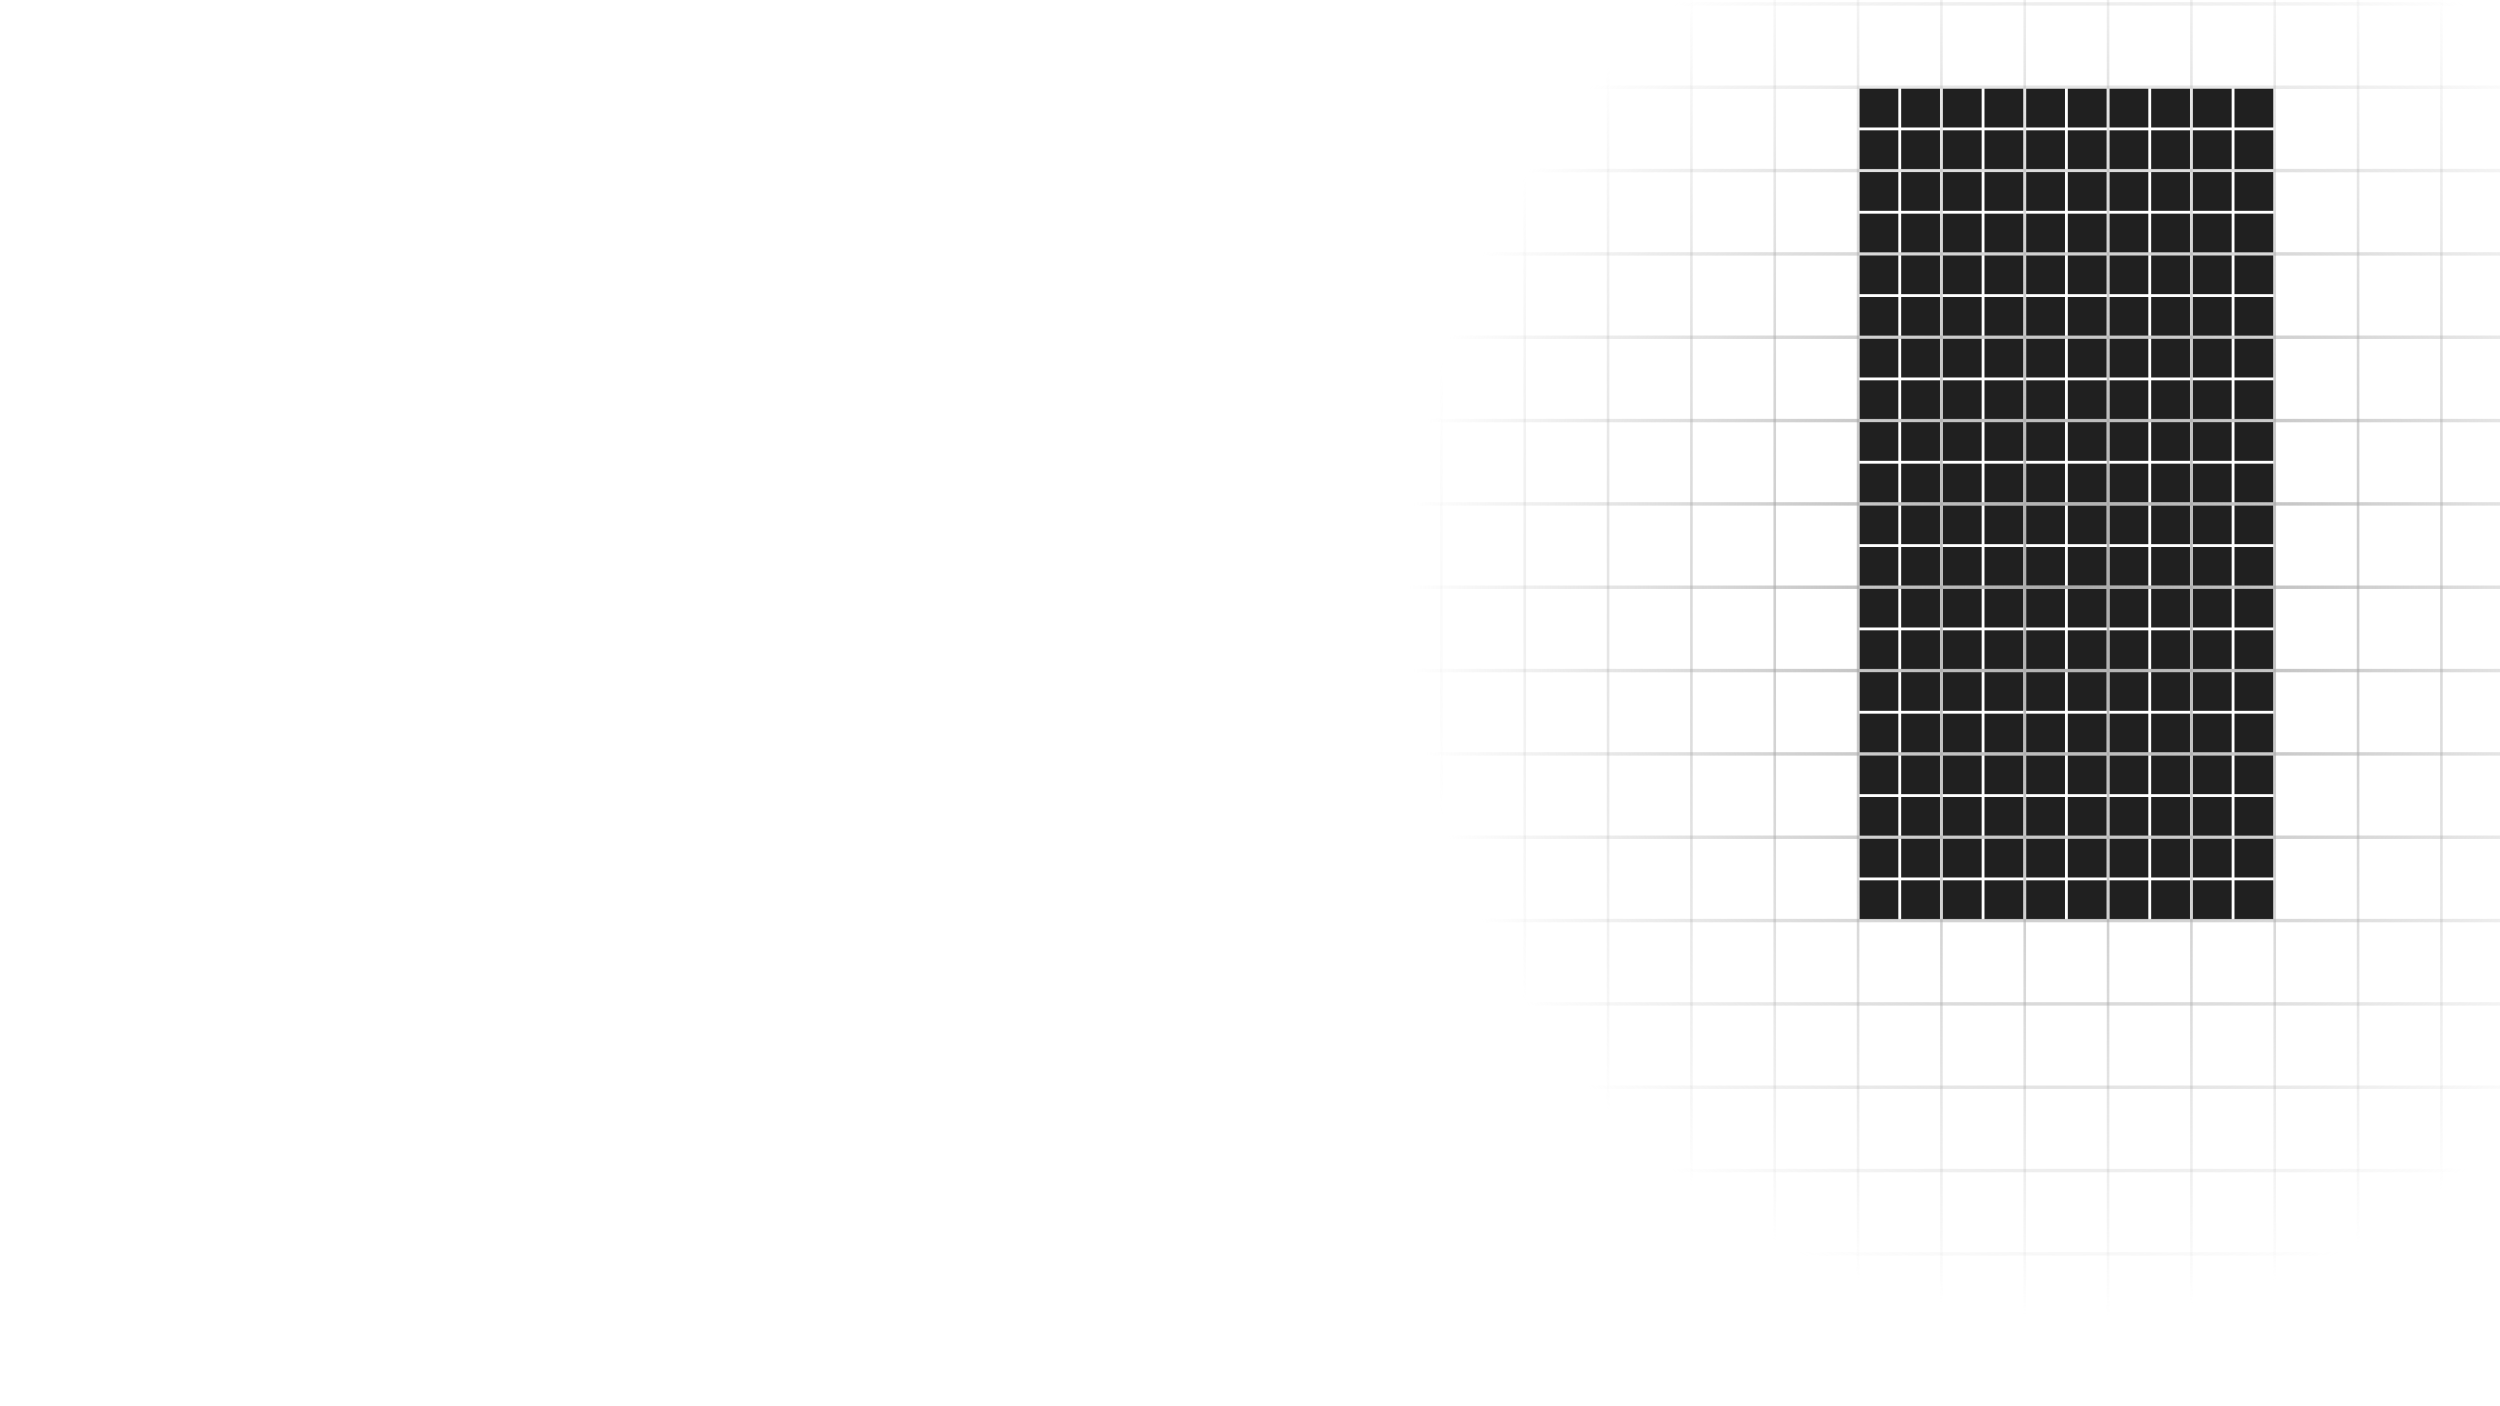 <?xml version="1.0" encoding="UTF-8" standalone="no"?>
<!-- Created with Inkscape (http://www.inkscape.org/) -->

<svg
   width="1920"
   height="1080"
   viewBox="0 0 1920 1080"
   version="1.1"
   id="svg1"
   inkscape:version="1.3.2 (091e20e, 2023-11-25, custom)"
   sodipodi:docname="background-2.svg"
   xmlns:inkscape="http://www.inkscape.org/namespaces/inkscape"
   xmlns:sodipodi="http://sodipodi.sourceforge.net/DTD/sodipodi-0.dtd"
   xmlns:xlink="http://www.w3.org/1999/xlink"
   xmlns="http://www.w3.org/2000/svg"
   xmlns:svg="http://www.w3.org/2000/svg"
   xmlns:rdf="http://www.w3.org/1999/02/22-rdf-syntax-ns#"
   xmlns:cc="http://creativecommons.org/ns#"
   xmlns:dc="http://purl.org/dc/elements/1.1/">
  <sodipodi:namedview
     id="namedview1"
     pagecolor="#000000"
     bordercolor="#eeeeee"
     borderopacity="1"
     inkscape:showpageshadow="false"
     inkscape:pageopacity="0"
     inkscape:pagecheckerboard="false"
     inkscape:deskcolor="#121212"
     inkscape:document-units="px"
     showgrid="false"
     inkscape:zoom="0.22627417"
     inkscape:cx="1456.198"
     inkscape:cy="483.9262"
     inkscape:window-width="1360"
     inkscape:window-height="697"
     inkscape:window-x="-8"
     inkscape:window-y="-8"
     inkscape:window-maximized="1"
     inkscape:current-layer="layer1">
    <inkscape:grid
       id="grid1"
       units="px"
       originx="480"
       originy="270"
       spacingx="1"
       spacingy="1"
       empcolor="#0099e5"
       empopacity="0.698"
       color="#4d4d4d"
       opacity="0.698"
       empspacing="5"
       dotted="false"
       gridanglex="30"
       gridanglez="30"
       visible="false" />
  </sodipodi:namedview>
  <defs
     id="defs1">
    <linearGradient
       id="linearGradient2"
       inkscape:collect="always">
      <stop
         style="stop-color:#a9a9a9;stop-opacity:1;"
         offset="0"
         id="stop2" />
      <stop
         style="stop-color:#a9a9a9;stop-opacity:0;"
         offset="1"
         id="stop3" />
    </linearGradient>
    <radialGradient
       inkscape:collect="always"
       xlink:href="#linearGradient2"
       id="radialGradient3"
       cx="1593.093"
       cy="396.948"
       fx="1593.093"
       fy="396.948"
       r="975"
       gradientTransform="matrix(0.52,0,0,0.574,765.434,234.103)"
       gradientUnits="userSpaceOnUse" />
  </defs>
  <g
     inkscape:groupmode="layer"
     id="layer2"
     inkscape:label="Board"
     style="fill-opacity:1"
     fill="#202020"
     class="Board">
    <rect
       style="display:inline;fill-opacity:1"
       id="rect1"
       width="29.813"
       height="29.813"
       x="1428.093"
       y="68.093"
       inkscape:label="C-1-1" />
    <rect
       style="fill-opacity:1"
       id="rect2"
       width="29.813"
       height="29.813"
       x="1428.093"
       y="100.093"
       inkscape:label="C-2-1" />
    <rect
       style="fill-opacity:1"
       id="rect3"
       width="29.813"
       height="29.813"
       x="1428.093"
       y="132.093"
       inkscape:label="C-3-1" />
    <rect
       style="fill-opacity:1"
       id="rect4"
       width="29.813"
       height="29.813"
       x="1428.093"
       y="164.093"
       inkscape:label="C-4-1" />
    <rect
       style="fill-opacity:1"
       id="rect5"
       width="29.813"
       height="29.813"
       x="1428.093"
       y="196.093"
       inkscape:label="C-5-1" />
    <rect
       style="fill-opacity:1"
       id="rect6"
       width="29.813"
       height="29.813"
       x="1428.093"
       y="228.093"
       inkscape:label="C-6-1" />
    <rect
       style="fill-opacity:1"
       id="rect7"
       width="29.813"
       height="29.813"
       x="1428.093"
       y="260.093"
       inkscape:label="C-7-1" />
    <rect
       style="fill-opacity:1"
       id="rect8"
       width="29.813"
       height="29.813"
       x="1428.093"
       y="292.093"
       inkscape:label="C-8-1" />
    <rect
       style="fill-opacity:1"
       id="rect9"
       width="29.813"
       height="29.813"
       x="1428.093"
       y="324.093"
       inkscape:label="C-9-1" />
    <rect
       style="fill-opacity:1"
       id="rect10"
       width="29.813"
       height="29.813"
       x="1428.093"
       y="356.093"
       inkscape:label="C-10-1" />
    <rect
       style="fill-opacity:1"
       id="rect11"
       width="29.813"
       height="29.813"
       x="1428.093"
       y="388.093"
       inkscape:label="C-11-1" />
    <rect
       style="fill-opacity:1"
       id="rect12"
       width="29.813"
       height="29.813"
       x="1428.093"
       y="420.093"
       inkscape:label="C-12-1" />
    <rect
       style="fill-opacity:1"
       id="rect13"
       width="29.813"
       height="29.813"
       x="1428.093"
       y="452.093"
       inkscape:label="C-13-1" />
    <rect
       style="fill-opacity:1"
       id="rect14"
       width="29.813"
       height="29.813"
       x="1428.093"
       y="484.093"
       inkscape:label="C-14-1" />
    <rect
       style="fill-opacity:1"
       id="rect15"
       width="29.813"
       height="29.813"
       x="1428.093"
       y="516.093"
       inkscape:label="C-15-1" />
    <rect
       style="fill-opacity:1"
       id="rect16"
       width="29.813"
       height="29.813"
       x="1428.093"
       y="548.093"
       inkscape:label="C-16-1" />
    <rect
       style="fill-opacity:1"
       id="rect17"
       width="29.813"
       height="29.813"
       x="1428.093"
       y="580.093"
       inkscape:label="C-17-1" />
    <rect
       style="fill-opacity:1"
       id="rect18"
       width="29.813"
       height="29.813"
       x="1428.093"
       y="612.093"
       inkscape:label="C-18-1" />
    <rect
       style="fill-opacity:1"
       id="rect19"
       width="29.813"
       height="29.813"
       x="1428.093"
       y="644.093"
       inkscape:label="C-19-1" />
    <rect
       style="fill-opacity:1"
       id="rect20"
       width="29.813"
       height="29.813"
       x="1428.093"
       y="676.093"
       inkscape:label="C-20-1" />
    <rect
       style="fill-opacity:1"
       id="rect21"
       width="29.813"
       height="29.813"
       x="1460.093"
       y="68.093"
       inkscape:label="C-1-2" />
    <rect
       style="fill-opacity:1"
       id="rect22"
       width="29.813"
       height="29.813"
       x="1460.093"
       y="100.093"
       inkscape:label="C-2-2" />
    <rect
       style="fill-opacity:1"
       id="rect23"
       width="29.813"
       height="29.813"
       x="1460.093"
       y="132.093"
       inkscape:label="C-3-2" />
    <rect
       style="fill-opacity:1"
       id="rect24"
       width="29.813"
       height="29.813"
       x="1460.093"
       y="164.093"
       inkscape:label="C-4-2" />
    <rect
       style="fill-opacity:1"
       id="rect25"
       width="29.813"
       height="29.813"
       x="1460.093"
       y="196.093"
       inkscape:label="C-5-2" />
    <rect
       style="fill-opacity:1"
       id="rect26"
       width="29.813"
       height="29.813"
       x="1460.093"
       y="228.093"
       inkscape:label="C-6-2" />
    <rect
       style="fill-opacity:1"
       id="rect27"
       width="29.813"
       height="29.813"
       x="1460.093"
       y="260.093"
       inkscape:label="C-7-2" />
    <rect
       style="fill-opacity:1"
       id="rect28"
       width="29.813"
       height="29.813"
       x="1460.093"
       y="292.093"
       inkscape:label="C-8-2" />
    <rect
       style="fill-opacity:1"
       id="rect29"
       width="29.813"
       height="29.813"
       x="1460.093"
       y="324.093"
       inkscape:label="C-9-2" />
    <rect
       style="fill-opacity:1"
       id="rect30"
       width="29.813"
       height="29.813"
       x="1460.093"
       y="356.093"
       inkscape:label="C-10-2" />
    <rect
       style="fill-opacity:1"
       id="rect31"
       width="29.813"
       height="29.813"
       x="1460.093"
       y="388.093"
       inkscape:label="C-11-2" />
    <rect
       style="fill-opacity:1"
       id="rect32"
       width="29.813"
       height="29.813"
       x="1460.093"
       y="420.093"
       inkscape:label="C-12-2" />
    <rect
       style="fill-opacity:1"
       id="rect33"
       width="29.813"
       height="29.813"
       x="1460.093"
       y="452.093"
       inkscape:label="C-13-2" />
    <rect
       style="fill-opacity:1"
       id="rect34"
       width="29.813"
       height="29.813"
       x="1460.093"
       y="484.093"
       inkscape:label="C-14-2" />
    <rect
       style="fill-opacity:1"
       id="rect35"
       width="29.813"
       height="29.813"
       x="1460.093"
       y="516.093"
       inkscape:label="C-15-2" />
    <rect
       style="fill-opacity:1"
       id="rect36"
       width="29.813"
       height="29.813"
       x="1460.093"
       y="548.093"
       inkscape:label="C-16-2" />
    <rect
       style="fill-opacity:1"
       id="rect37"
       width="29.813"
       height="29.813"
       x="1460.093"
       y="580.093"
       inkscape:label="C-17-2" />
    <rect
       style="fill-opacity:1"
       id="rect38"
       width="29.813"
       height="29.813"
       x="1460.093"
       y="612.093"
       inkscape:label="C-18-2" />
    <rect
       style="fill-opacity:1"
       id="rect39"
       width="29.813"
       height="29.813"
       x="1460.093"
       y="644.093"
       inkscape:label="C-19-2" />
    <rect
       style="fill-opacity:1"
       id="rect40"
       width="29.813"
       height="29.813"
       x="1460.093"
       y="676.093"
       inkscape:label="C-20-2" />
    <rect
       style="fill-opacity:1"
       id="rect41"
       width="29.813"
       height="29.813"
       x="1492.093"
       y="68.093"
       inkscape:label="C-1-3" />
    <rect
       style="fill-opacity:1"
       id="rect42"
       width="29.813"
       height="29.813"
       x="1492.093"
       y="100.093"
       inkscape:label="C-2-3" />
    <rect
       style="fill-opacity:1"
       id="rect43"
       width="29.813"
       height="29.813"
       x="1492.093"
       y="132.093"
       inkscape:label="C-3-3" />
    <rect
       style="fill-opacity:1"
       id="rect44"
       width="29.813"
       height="29.813"
       x="1492.093"
       y="164.093"
       inkscape:label="C-4-3" />
    <rect
       style="fill-opacity:1"
       id="rect45"
       width="29.813"
       height="29.813"
       x="1492.093"
       y="196.093"
       inkscape:label="C-5-3" />
    <rect
       style="fill-opacity:1"
       id="rect46"
       width="29.813"
       height="29.813"
       x="1492.093"
       y="228.093"
       inkscape:label="C-6-3" />
    <rect
       style="fill-opacity:1"
       id="rect47"
       width="29.813"
       height="29.813"
       x="1492.093"
       y="260.093"
       inkscape:label="C-7-3" />
    <rect
       style="fill-opacity:1"
       id="rect48"
       width="29.813"
       height="29.813"
       x="1492.093"
       y="292.093"
       inkscape:label="C-8-3" />
    <rect
       style="fill-opacity:1"
       id="rect49"
       width="29.813"
       height="29.813"
       x="1492.093"
       y="324.093"
       inkscape:label="C-9-3" />
    <rect
       style="fill-opacity:1"
       id="rect50"
       width="29.813"
       height="29.813"
       x="1492.093"
       y="356.093"
       inkscape:label="C-10-3" />
    <rect
       style="fill-opacity:1"
       id="rect51"
       width="29.813"
       height="29.813"
       x="1492.093"
       y="388.093"
       inkscape:label="C-11-3" />
    <rect
       style="fill-opacity:1"
       id="rect52"
       width="29.813"
       height="29.813"
       x="1492.093"
       y="420.093"
       inkscape:label="C-12-3" />
    <rect
       style="fill-opacity:1"
       id="rect53"
       width="29.813"
       height="29.813"
       x="1492.093"
       y="452.093"
       inkscape:label="C-13-3" />
    <rect
       style="fill-opacity:1"
       id="rect54"
       width="29.813"
       height="29.813"
       x="1492.093"
       y="484.093"
       inkscape:label="C-14-3" />
    <rect
       style="fill-opacity:1"
       id="rect55"
       width="29.813"
       height="29.813"
       x="1492.093"
       y="516.093"
       inkscape:label="C-15-3" />
    <rect
       style="fill-opacity:1"
       id="rect56"
       width="29.813"
       height="29.813"
       x="1492.093"
       y="548.093"
       inkscape:label="C-16-3" />
    <rect
       style="fill-opacity:1"
       id="rect57"
       width="29.813"
       height="29.813"
       x="1492.093"
       y="580.093"
       inkscape:label="C-17-3" />
    <rect
       style="fill-opacity:1"
       id="rect58"
       width="29.813"
       height="29.813"
       x="1492.093"
       y="612.093"
       inkscape:label="C-18-3" />
    <rect
       style="fill-opacity:1"
       id="rect59"
       width="29.813"
       height="29.813"
       x="1492.093"
       y="644.093"
       inkscape:label="C-19-3" />
    <rect
       style="fill-opacity:1"
       id="rect60"
       width="29.813"
       height="29.813"
       x="1492.093"
       y="676.093"
       inkscape:label="C-20-3" />
    <rect
       style="fill-opacity:1"
       id="rect61"
       width="29.813"
       height="29.813"
       x="1524.093"
       y="68.093"
       inkscape:label="C-1-4" />
    <rect
       style="fill-opacity:1"
       id="rect62"
       width="29.813"
       height="29.813"
       x="1524.093"
       y="100.093"
       inkscape:label="C-2-4" />
    <rect
       style="fill-opacity:1"
       id="rect63"
       width="29.813"
       height="29.813"
       x="1524.093"
       y="132.093"
       inkscape:label="C-3-4" />
    <rect
       style="fill-opacity:1"
       id="rect64"
       width="29.813"
       height="29.813"
       x="1524.093"
       y="164.093"
       inkscape:label="C-4-4" />
    <rect
       style="fill-opacity:1"
       id="rect65"
       width="29.813"
       height="29.813"
       x="1524.093"
       y="196.093"
       inkscape:label="C-5-4" />
    <rect
       style="fill-opacity:1"
       id="rect66"
       width="29.813"
       height="29.813"
       x="1524.093"
       y="228.093"
       inkscape:label="C-6-4" />
    <rect
       style="fill-opacity:1"
       id="rect67"
       width="29.813"
       height="29.813"
       x="1524.093"
       y="260.093"
       inkscape:label="C-7-4" />
    <rect
       style="fill-opacity:1"
       id="rect68"
       width="29.813"
       height="29.813"
       x="1524.093"
       y="292.093"
       inkscape:label="C-8-4" />
    <rect
       style="fill-opacity:1"
       id="rect69"
       width="29.813"
       height="29.813"
       x="1524.093"
       y="324.093"
       inkscape:label="C-9-4" />
    <rect
       style="fill-opacity:1"
       id="rect70"
       width="29.813"
       height="29.813"
       x="1524.093"
       y="356.093"
       inkscape:label="C-10-4" />
    <rect
       style="fill-opacity:1"
       id="rect71"
       width="29.813"
       height="29.813"
       x="1524.093"
       y="388.093"
       inkscape:label="C-11-4" />
    <rect
       style="fill-opacity:1"
       id="rect72"
       width="29.813"
       height="29.813"
       x="1524.093"
       y="420.093"
       inkscape:label="C-12-4" />
    <rect
       style="fill-opacity:1"
       id="rect73"
       width="29.813"
       height="29.813"
       x="1524.093"
       y="452.093"
       inkscape:label="C-13-4" />
    <rect
       style="fill-opacity:1"
       id="rect74"
       width="29.813"
       height="29.813"
       x="1524.093"
       y="484.093"
       inkscape:label="C-14-4" />
    <rect
       style="fill-opacity:1"
       id="rect75"
       width="29.813"
       height="29.813"
       x="1524.093"
       y="516.093"
       inkscape:label="C-15-4" />
    <rect
       style="fill-opacity:1"
       id="rect76"
       width="29.813"
       height="29.813"
       x="1524.093"
       y="548.093"
       inkscape:label="C-16-4" />
    <rect
       style="fill-opacity:1"
       id="rect77"
       width="29.813"
       height="29.813"
       x="1524.093"
       y="580.093"
       inkscape:label="C-17-4" />
    <rect
       style="fill-opacity:1"
       id="rect78"
       width="29.813"
       height="29.813"
       x="1524.093"
       y="612.093"
       inkscape:label="C-18-4" />
    <rect
       style="fill-opacity:1"
       id="rect79"
       width="29.813"
       height="29.813"
       x="1524.093"
       y="644.093"
       inkscape:label="C-19-4" />
    <rect
       style="fill-opacity:1"
       id="rect80"
       width="29.813"
       height="29.813"
       x="1524.093"
       y="676.093"
       inkscape:label="C-20-4" />
    <rect
       style="fill-opacity:1"
       id="rect81"
       width="29.813"
       height="29.813"
       x="1556.093"
       y="68.093"
       inkscape:label="C-1-5" />
    <rect
       style="fill-opacity:1"
       id="rect82"
       width="29.813"
       height="29.813"
       x="1556.093"
       y="100.093"
       inkscape:label="C-2-5" />
    <rect
       style="fill-opacity:1"
       id="rect83"
       width="29.813"
       height="29.813"
       x="1556.093"
       y="132.093"
       inkscape:label="C-3-5" />
    <rect
       style="fill-opacity:1"
       id="rect84"
       width="29.813"
       height="29.813"
       x="1556.093"
       y="164.093"
       inkscape:label="C-4-5" />
    <rect
       style="fill-opacity:1"
       id="rect85"
       width="29.813"
       height="29.813"
       x="1556.093"
       y="196.093"
       inkscape:label="C-5-5" />
    <rect
       style="fill-opacity:1"
       id="rect86"
       width="29.813"
       height="29.813"
       x="1556.093"
       y="228.093"
       inkscape:label="C-6-5" />
    <rect
       style="fill-opacity:1"
       id="rect87"
       width="29.813"
       height="29.813"
       x="1556.093"
       y="260.093"
       inkscape:label="C-7-5" />
    <rect
       style="fill-opacity:1"
       id="rect88"
       width="29.813"
       height="29.813"
       x="1556.093"
       y="292.093"
       inkscape:label="C-8-5" />
    <rect
       style="fill-opacity:1"
       id="rect89"
       width="29.813"
       height="29.813"
       x="1556.093"
       y="324.093"
       inkscape:label="C-9-5" />
    <rect
       style="fill-opacity:1"
       id="rect90"
       width="29.813"
       height="29.813"
       x="1556.093"
       y="356.093"
       inkscape:label="C-10-5" />
    <rect
       style="fill-opacity:1"
       id="rect91"
       width="29.813"
       height="29.813"
       x="1556.093"
       y="388.093"
       inkscape:label="C-11-5" />
    <rect
       style="fill-opacity:1"
       id="rect92"
       width="29.813"
       height="29.813"
       x="1556.093"
       y="420.093"
       inkscape:label="C-12-5" />
    <rect
       style="fill-opacity:1"
       id="rect93"
       width="29.813"
       height="29.813"
       x="1556.093"
       y="452.093"
       inkscape:label="C-13-5" />
    <rect
       style="fill-opacity:1"
       id="rect94"
       width="29.813"
       height="29.813"
       x="1556.093"
       y="484.093"
       inkscape:label="C-14-5" />
    <rect
       style="fill-opacity:1"
       id="rect95"
       width="29.813"
       height="29.813"
       x="1556.093"
       y="516.093"
       inkscape:label="C-15-5" />
    <rect
       style="fill-opacity:1"
       id="rect96"
       width="29.813"
       height="29.813"
       x="1556.093"
       y="548.093"
       inkscape:label="C-16-5" />
    <rect
       style="fill-opacity:1"
       id="rect97"
       width="29.813"
       height="29.813"
       x="1556.093"
       y="580.093"
       inkscape:label="C-17-5" />
    <rect
       style="fill-opacity:1"
       id="rect98"
       width="29.813"
       height="29.813"
       x="1556.093"
       y="612.093"
       inkscape:label="C-18-5" />
    <rect
       style="fill-opacity:1"
       id="rect99"
       width="29.813"
       height="29.813"
       x="1556.093"
       y="644.093"
       inkscape:label="C-19-5" />
    <rect
       style="fill-opacity:1"
       id="rect100"
       width="29.813"
       height="29.813"
       x="1556.093"
       y="676.093"
       inkscape:label="C-20-5" />
    <rect
       style="fill-opacity:1"
       id="rect101"
       width="29.813"
       height="29.813"
       x="1588.093"
       y="68.093"
       inkscape:label="C-1-6" />
    <rect
       style="fill-opacity:1"
       id="rect102"
       width="29.813"
       height="29.813"
       x="1588.093"
       y="100.093"
       inkscape:label="C-2-6" />
    <rect
       style="fill-opacity:1"
       id="rect103"
       width="29.813"
       height="29.813"
       x="1588.093"
       y="132.093"
       inkscape:label="C-3-6" />
    <rect
       style="fill-opacity:1"
       id="rect104"
       width="29.813"
       height="29.813"
       x="1588.093"
       y="164.093"
       inkscape:label="C-4-6" />
    <rect
       style="fill-opacity:1"
       id="rect105"
       width="29.813"
       height="29.813"
       x="1588.093"
       y="196.093"
       inkscape:label="C-5-6" />
    <rect
       style="fill-opacity:1"
       id="rect106"
       width="29.813"
       height="29.813"
       x="1588.093"
       y="228.093"
       inkscape:label="C-6-6" />
    <rect
       style="fill-opacity:1"
       id="rect107"
       width="29.813"
       height="29.813"
       x="1588.093"
       y="260.093"
       inkscape:label="C-7-6" />
    <rect
       style="fill-opacity:1"
       id="rect108"
       width="29.813"
       height="29.813"
       x="1588.093"
       y="292.093"
       inkscape:label="C-8-6" />
    <rect
       style="fill-opacity:1"
       id="rect109"
       width="29.813"
       height="29.813"
       x="1588.093"
       y="324.093"
       inkscape:label="C-9-6" />
    <rect
       style="fill-opacity:1"
       id="rect110"
       width="29.813"
       height="29.813"
       x="1588.093"
       y="356.093"
       inkscape:label="C-10-6" />
    <rect
       style="fill-opacity:1"
       id="rect111"
       width="29.813"
       height="29.813"
       x="1588.093"
       y="388.093"
       inkscape:label="C-11-6" />
    <rect
       style="fill-opacity:1"
       id="rect112"
       width="29.813"
       height="29.813"
       x="1588.093"
       y="420.093"
       inkscape:label="C-12-6" />
    <rect
       style="fill-opacity:1"
       id="rect113"
       width="29.813"
       height="29.813"
       x="1588.093"
       y="452.093"
       inkscape:label="C-13-6" />
    <rect
       style="fill-opacity:1"
       id="rect114"
       width="29.813"
       height="29.813"
       x="1588.093"
       y="484.093"
       inkscape:label="C-14-6" />
    <rect
       style="fill-opacity:1"
       id="rect115"
       width="29.813"
       height="29.813"
       x="1588.093"
       y="516.093"
       inkscape:label="C-15-6" />
    <rect
       style="fill-opacity:1"
       id="rect116"
       width="29.813"
       height="29.813"
       x="1588.093"
       y="548.093"
       inkscape:label="C-16-6" />
    <rect
       style="fill-opacity:1"
       id="rect117"
       width="29.813"
       height="29.813"
       x="1588.093"
       y="580.093"
       inkscape:label="C-17-6" />
    <rect
       style="fill-opacity:1"
       id="rect118"
       width="29.813"
       height="29.813"
       x="1588.093"
       y="612.093"
       inkscape:label="C-18-6" />
    <rect
       style="fill-opacity:1"
       id="rect119"
       width="29.813"
       height="29.813"
       x="1588.093"
       y="644.093"
       inkscape:label="C-19-6" />
    <rect
       style="fill-opacity:1"
       id="rect120"
       width="29.813"
       height="29.813"
       x="1588.093"
       y="676.093"
       inkscape:label="C-20-6" />
    <rect
       style="fill-opacity:1"
       id="rect121"
       width="29.813"
       height="29.813"
       x="1620.093"
       y="68.093"
       inkscape:label="C-1-7" />
    <rect
       style="fill-opacity:1"
       id="rect122"
       width="29.813"
       height="29.813"
       x="1620.093"
       y="100.093"
       inkscape:label="C-2-7" />
    <rect
       style="fill-opacity:1"
       id="rect123"
       width="29.813"
       height="29.813"
       x="1620.093"
       y="132.093"
       inkscape:label="C-3-7" />
    <rect
       style="fill-opacity:1"
       id="rect124"
       width="29.813"
       height="29.813"
       x="1620.093"
       y="164.093"
       inkscape:label="C-4-7" />
    <rect
       style="fill-opacity:1"
       id="rect125"
       width="29.813"
       height="29.813"
       x="1620.093"
       y="196.093"
       inkscape:label="C-5-7" />
    <rect
       style="fill-opacity:1"
       id="rect126"
       width="29.813"
       height="29.813"
       x="1620.093"
       y="228.093"
       inkscape:label="C-6-7" />
    <rect
       style="fill-opacity:1"
       id="rect127"
       width="29.813"
       height="29.813"
       x="1620.093"
       y="260.093"
       inkscape:label="C-7-7" />
    <rect
       style="fill-opacity:1"
       id="rect128"
       width="29.813"
       height="29.813"
       x="1620.093"
       y="292.093"
       inkscape:label="C-8-7" />
    <rect
       style="fill-opacity:1"
       id="rect129"
       width="29.813"
       height="29.813"
       x="1620.093"
       y="324.093"
       inkscape:label="C-9-7" />
    <rect
       style="fill-opacity:1"
       id="rect130"
       width="29.813"
       height="29.813"
       x="1620.093"
       y="356.093"
       inkscape:label="C-10-7" />
    <rect
       style="fill-opacity:1"
       id="rect131"
       width="29.813"
       height="29.813"
       x="1620.093"
       y="388.093"
       inkscape:label="C-11-7" />
    <rect
       style="fill-opacity:1"
       id="rect132"
       width="29.813"
       height="29.813"
       x="1620.093"
       y="420.093"
       inkscape:label="C-12-7" />
    <rect
       style="fill-opacity:1"
       id="rect133"
       width="29.813"
       height="29.813"
       x="1620.093"
       y="452.093"
       inkscape:label="C-13-7" />
    <rect
       style="fill-opacity:1"
       id="rect134"
       width="29.813"
       height="29.813"
       x="1620.093"
       y="484.093"
       inkscape:label="C-14-7" />
    <rect
       style="fill-opacity:1"
       id="rect135"
       width="29.813"
       height="29.813"
       x="1620.093"
       y="516.093"
       inkscape:label="C-15-7" />
    <rect
       style="fill-opacity:1"
       id="rect136"
       width="29.813"
       height="29.813"
       x="1620.093"
       y="548.093"
       inkscape:label="C-16-7" />
    <rect
       style="fill-opacity:1"
       id="rect137"
       width="29.813"
       height="29.813"
       x="1620.093"
       y="580.093"
       inkscape:label="C-17-7" />
    <rect
       style="fill-opacity:1"
       id="rect138"
       width="29.813"
       height="29.813"
       x="1620.093"
       y="612.093"
       inkscape:label="C-18-7" />
    <rect
       style="fill-opacity:1"
       id="rect139"
       width="29.813"
       height="29.813"
       x="1620.093"
       y="644.093"
       inkscape:label="C-19-7" />
    <rect
       style="fill-opacity:1"
       id="rect140"
       width="29.813"
       height="29.813"
       x="1620.093"
       y="676.093"
       inkscape:label="C-20-7" />
    <rect
       style="fill-opacity:1"
       id="rect141"
       width="29.813"
       height="29.813"
       x="1652.093"
       y="68.093"
       inkscape:label="C-1-8" />
    <rect
       style="fill-opacity:1"
       id="rect142"
       width="29.813"
       height="29.813"
       x="1652.093"
       y="100.093"
       inkscape:label="C-2-8" />
    <rect
       style="fill-opacity:1"
       id="rect143"
       width="29.813"
       height="29.813"
       x="1652.093"
       y="132.093"
       inkscape:label="C-3-8" />
    <rect
       style="fill-opacity:1"
       id="rect144"
       width="29.813"
       height="29.813"
       x="1652.093"
       y="164.093"
       inkscape:label="C-4-8" />
    <rect
       style="fill-opacity:1"
       id="rect145"
       width="29.813"
       height="29.813"
       x="1652.093"
       y="196.093"
       inkscape:label="C-5-8" />
    <rect
       style="fill-opacity:1"
       id="rect146"
       width="29.813"
       height="29.813"
       x="1652.093"
       y="228.093"
       inkscape:label="C-6-8" />
    <rect
       style="fill-opacity:1"
       id="rect147"
       width="29.813"
       height="29.813"
       x="1652.093"
       y="260.093"
       inkscape:label="C-7-8" />
    <rect
       style="fill-opacity:1"
       id="rect148"
       width="29.813"
       height="29.813"
       x="1652.093"
       y="292.093"
       inkscape:label="C-8-8" />
    <rect
       style="fill-opacity:1"
       id="rect149"
       width="29.813"
       height="29.813"
       x="1652.093"
       y="324.093"
       inkscape:label="C-9-8" />
    <rect
       style="fill-opacity:1"
       id="rect150"
       width="29.813"
       height="29.813"
       x="1652.093"
       y="356.093"
       inkscape:label="C-10-8" />
    <rect
       style="fill-opacity:1"
       id="rect151"
       width="29.813"
       height="29.813"
       x="1652.093"
       y="388.093"
       inkscape:label="C-11-8" />
    <rect
       style="fill-opacity:1"
       id="rect152"
       width="29.813"
       height="29.813"
       x="1652.093"
       y="420.093"
       inkscape:label="C-12-8" />
    <rect
       style="fill-opacity:1"
       id="rect153"
       width="29.813"
       height="29.813"
       x="1652.093"
       y="452.093"
       inkscape:label="C-13-8" />
    <rect
       style="fill-opacity:1"
       id="rect154"
       width="29.813"
       height="29.813"
       x="1652.093"
       y="484.093"
       inkscape:label="C-14-8" />
    <rect
       style="fill-opacity:1"
       id="rect155"
       width="29.813"
       height="29.813"
       x="1652.093"
       y="516.093"
       inkscape:label="C-15-8" />
    <rect
       style="fill-opacity:1"
       id="rect156"
       width="29.813"
       height="29.813"
       x="1652.093"
       y="548.093"
       inkscape:label="C-16-8" />
    <rect
       style="fill-opacity:1"
       id="rect157"
       width="29.813"
       height="29.813"
       x="1652.093"
       y="580.093"
       inkscape:label="C-17-8" />
    <rect
       style="fill-opacity:1"
       id="rect158"
       width="29.813"
       height="29.813"
       x="1652.093"
       y="612.093"
       inkscape:label="C-18-8" />
    <rect
       style="fill-opacity:1"
       id="rect159"
       width="29.813"
       height="29.813"
       x="1652.093"
       y="644.093"
       inkscape:label="C-19-8" />
    <rect
       style="fill-opacity:1"
       id="rect160"
       width="29.813"
       height="29.813"
       x="1652.093"
       y="676.093"
       inkscape:label="C-20-8" />
    <rect
       style="fill-opacity:1"
       id="rect161"
       width="29.813"
       height="29.813"
       x="1684.093"
       y="68.093"
       inkscape:label="C-1-9" />
    <rect
       style="fill-opacity:1"
       id="rect162"
       width="29.813"
       height="29.813"
       x="1684.093"
       y="100.093"
       inkscape:label="C-2-9" />
    <rect
       style="fill-opacity:1"
       id="rect163"
       width="29.813"
       height="29.813"
       x="1684.093"
       y="132.093"
       inkscape:label="C-3-9" />
    <rect
       style="fill-opacity:1"
       id="rect164"
       width="29.813"
       height="29.813"
       x="1684.093"
       y="164.093"
       inkscape:label="C-4-9" />
    <rect
       style="fill-opacity:1"
       id="rect165"
       width="29.813"
       height="29.813"
       x="1684.093"
       y="196.093"
       inkscape:label="C-5-9" />
    <rect
       style="fill-opacity:1"
       id="rect166"
       width="29.813"
       height="29.813"
       x="1684.093"
       y="228.093"
       inkscape:label="C-6-9" />
    <rect
       style="fill-opacity:1"
       id="rect167"
       width="29.813"
       height="29.813"
       x="1684.093"
       y="260.093"
       inkscape:label="C-7-9" />
    <rect
       style="fill-opacity:1"
       id="rect168"
       width="29.813"
       height="29.813"
       x="1684.093"
       y="292.093"
       inkscape:label="C-8-9" />
    <rect
       style="fill-opacity:1"
       id="rect169"
       width="29.813"
       height="29.813"
       x="1684.093"
       y="324.093"
       inkscape:label="C-9-9" />
    <rect
       style="fill-opacity:1"
       id="rect170"
       width="29.813"
       height="29.813"
       x="1684.093"
       y="356.093"
       inkscape:label="C-10-9" />
    <rect
       style="fill-opacity:1"
       id="rect171"
       width="29.813"
       height="29.813"
       x="1684.093"
       y="388.093"
       inkscape:label="C-11-9" />
    <rect
       style="fill-opacity:1"
       id="rect172"
       width="29.813"
       height="29.813"
       x="1684.093"
       y="420.093"
       inkscape:label="C-12-9" />
    <rect
       style="fill-opacity:1"
       id="rect173"
       width="29.813"
       height="29.813"
       x="1684.093"
       y="452.093"
       inkscape:label="C-13-9" />
    <rect
       style="fill-opacity:1"
       id="rect174"
       width="29.813"
       height="29.813"
       x="1684.093"
       y="484.093"
       inkscape:label="C-14-9" />
    <rect
       style="fill-opacity:1"
       id="rect175"
       width="29.813"
       height="29.813"
       x="1684.093"
       y="516.093"
       inkscape:label="C-15-9" />
    <rect
       style="fill-opacity:1"
       id="rect176"
       width="29.813"
       height="29.813"
       x="1684.093"
       y="548.093"
       inkscape:label="C-16-9" />
    <rect
       style="fill-opacity:1"
       id="rect177"
       width="29.813"
       height="29.813"
       x="1684.093"
       y="580.093"
       inkscape:label="C-17-9" />
    <rect
       style="fill-opacity:1"
       id="rect178"
       width="29.813"
       height="29.813"
       x="1684.093"
       y="612.093"
       inkscape:label="C-18-9" />
    <rect
       style="fill-opacity:1"
       id="rect179"
       width="29.813"
       height="29.813"
       x="1684.093"
       y="644.093"
       inkscape:label="C-19-9" />
    <rect
       style="fill-opacity:1"
       id="rect180"
       width="29.813"
       height="29.813"
       x="1684.093"
       y="676.093"
       inkscape:label="C-20-9" />
    <rect
       style="display:inline;fill-opacity:1"
       id="rect181"
       width="29.813"
       height="29.813"
       x="1716.093"
       y="68.093"
       inkscape:label="C-1-10" />
    <rect
       style="fill-opacity:1"
       id="rect182"
       width="29.813"
       height="29.813"
       x="1716.093"
       y="100.093"
       inkscape:label="C-2-10" />
    <rect
       style="fill-opacity:1"
       id="rect183"
       width="29.813"
       height="29.813"
       x="1716.093"
       y="132.093"
       inkscape:label="C-3-10" />
    <rect
       style="fill-opacity:1"
       id="rect184"
       width="29.813"
       height="29.813"
       x="1716.093"
       y="164.093"
       inkscape:label="C-4-10" />
    <rect
       style="fill-opacity:1"
       id="rect185"
       width="29.813"
       height="29.813"
       x="1716.093"
       y="196.093"
       inkscape:label="C-5-10" />
    <rect
       style="fill-opacity:1"
       id="rect186"
       width="29.813"
       height="29.813"
       x="1716.093"
       y="228.093"
       inkscape:label="C-6-10" />
    <rect
       style="fill-opacity:1"
       id="rect187"
       width="29.813"
       height="29.813"
       x="1716.093"
       y="260.093"
       inkscape:label="C-7-10" />
    <rect
       style="fill-opacity:1"
       id="rect188"
       width="29.813"
       height="29.813"
       x="1716.093"
       y="292.093"
       inkscape:label="C-8-10" />
    <rect
       style="fill-opacity:1"
       id="rect189"
       width="29.813"
       height="29.813"
       x="1716.093"
       y="324.093"
       inkscape:label="C-9-10" />
    <rect
       style="fill-opacity:1"
       id="rect190"
       width="29.813"
       height="29.813"
       x="1716.093"
       y="356.093"
       inkscape:label="C-10-10" />
    <rect
       style="fill-opacity:1"
       id="rect191"
       width="29.813"
       height="29.813"
       x="1716.093"
       y="388.093"
       inkscape:label="C-11-10" />
    <rect
       style="fill-opacity:1"
       id="rect192"
       width="29.813"
       height="29.813"
       x="1716.093"
       y="420.093"
       inkscape:label="C-12-10" />
    <rect
       style="fill-opacity:1"
       id="rect193"
       width="29.813"
       height="29.813"
       x="1716.093"
       y="452.093"
       inkscape:label="C-13-10" />
    <rect
       style="fill-opacity:1"
       id="rect194"
       width="29.813"
       height="29.813"
       x="1716.093"
       y="484.093"
       inkscape:label="C-14-10" />
    <rect
       style="fill-opacity:1"
       id="rect195"
       width="29.813"
       height="29.813"
       x="1716.093"
       y="516.093"
       inkscape:label="C-15-10" />
    <rect
       style="fill-opacity:1"
       id="rect196"
       width="29.813"
       height="29.813"
       x="1716.093"
       y="548.093"
       inkscape:label="C-16-10" />
    <rect
       style="fill-opacity:1"
       id="rect197"
       width="29.813"
       height="29.813"
       x="1716.093"
       y="580.093"
       inkscape:label="C-17-10" />
    <rect
       style="fill-opacity:1"
       id="rect198"
       width="29.813"
       height="29.813"
       x="1716.093"
       y="612.093"
       inkscape:label="C-18-10" />
    <rect
       style="fill-opacity:1"
       id="rect199"
       width="29.813"
       height="29.813"
       x="1716.093"
       y="644.093"
       inkscape:label="C-19-10" />
    <rect
       style="fill-opacity:1"
       id="rect200"
       width="29.813"
       height="29.813"
       x="1716.093"
       y="676.093"
       inkscape:label="C-20-10" />
  </g>
  <g
     inkscape:label="Lines"
     inkscape:groupmode="layer"
     id="layer1"
     transform="translate(-5,-10)"
     style="fill:none;stroke:url(#radialGradient3)">
    <path
       style="fill:none;stroke:url(#radialGradient3);stroke-width:2"
       d="M 24,-10 V 1110"
       id="use659"
       inkscape:tile-x0="-41"
       inkscape:tile-y0="-10" />
    <path
       style="fill:none;stroke:url(#radialGradient3);stroke-width:2"
       d="M 56,-10 V 1110"
       id="use660"
       inkscape:tile-x0="-41"
       inkscape:tile-y0="-10" />
    <path
       style="fill:none;stroke:url(#radialGradient3);stroke-width:2"
       d="M 88,-10 V 1110"
       id="use661"
       inkscape:tile-x0="-41"
       inkscape:tile-y0="-10" />
    <path
       style="fill:none;stroke:url(#radialGradient3);stroke-width:2"
       d="M 120,-10 V 1110"
       id="use662"
       inkscape:tile-x0="-41"
       inkscape:tile-y0="-10" />
    <path
       style="fill:none;stroke:url(#radialGradient3);stroke-width:2"
       d="M 152,-10 V 1110"
       id="use663"
       inkscape:tile-x0="-41"
       inkscape:tile-y0="-10" />
    <path
       style="fill:none;stroke:url(#radialGradient3);stroke-width:2"
       d="M 184,-10 V 1110"
       id="use664"
       inkscape:tile-x0="-41"
       inkscape:tile-y0="-10" />
    <path
       style="fill:none;stroke:url(#radialGradient3);stroke-width:2"
       d="M 216,-10 V 1110"
       id="use665"
       inkscape:tile-x0="-41"
       inkscape:tile-y0="-10" />
    <path
       style="fill:none;stroke:url(#radialGradient3);stroke-width:2"
       d="M 248,-10 V 1110"
       id="use666"
       inkscape:tile-x0="-41"
       inkscape:tile-y0="-10" />
    <path
       style="fill:none;stroke:url(#radialGradient3);stroke-width:2"
       d="M 280,-10 V 1110"
       id="use667"
       inkscape:tile-x0="-41"
       inkscape:tile-y0="-10" />
    <path
       style="fill:none;stroke:url(#radialGradient3);stroke-width:2"
       d="M 312,-10 V 1110"
       id="use668"
       inkscape:tile-x0="-41"
       inkscape:tile-y0="-10" />
    <path
       style="fill:none;stroke:url(#radialGradient3);stroke-width:2"
       d="M 344,-10 V 1110"
       id="use669"
       inkscape:tile-x0="-41"
       inkscape:tile-y0="-10" />
    <path
       style="fill:none;stroke:url(#radialGradient3);stroke-width:2"
       d="M 376,-10 V 1110"
       id="use670"
       inkscape:tile-x0="-41"
       inkscape:tile-y0="-10" />
    <path
       style="fill:none;stroke:url(#radialGradient3);stroke-width:2"
       d="M 408,-10 V 1110"
       id="use671"
       inkscape:tile-x0="-41"
       inkscape:tile-y0="-10" />
    <path
       style="fill:none;stroke:url(#radialGradient3);stroke-width:2"
       d="M 440,-10 V 1110"
       id="use672"
       inkscape:tile-x0="-41"
       inkscape:tile-y0="-10" />
    <path
       style="fill:none;stroke:url(#radialGradient3);stroke-width:2"
       d="M 472,-10 V 1110"
       id="use673"
       inkscape:tile-x0="-41"
       inkscape:tile-y0="-10" />
    <path
       style="fill:none;stroke:url(#radialGradient3);stroke-width:2"
       d="M 504,-10 V 1110"
       id="use674"
       inkscape:tile-x0="-41"
       inkscape:tile-y0="-10" />
    <path
       style="fill:none;stroke:url(#radialGradient3);stroke-width:2"
       d="M 536,-10 V 1110"
       id="use675"
       inkscape:tile-x0="-41"
       inkscape:tile-y0="-10" />
    <path
       style="fill:none;stroke:url(#radialGradient3);stroke-width:2"
       d="M 568,-10 V 1110"
       id="use676"
       inkscape:tile-x0="-41"
       inkscape:tile-y0="-10" />
    <path
       style="fill:none;stroke:url(#radialGradient3);stroke-width:2"
       d="M 600,-10 V 1110"
       id="use677"
       inkscape:tile-x0="-41"
       inkscape:tile-y0="-10" />
    <path
       style="fill:none;stroke:url(#radialGradient3);stroke-width:2"
       d="M 632,-10 V 1110"
       id="use678"
       inkscape:tile-x0="-41"
       inkscape:tile-y0="-10" />
    <path
       style="fill:none;stroke:url(#radialGradient3);stroke-width:2"
       d="M 664,-10 V 1110"
       id="use679"
       inkscape:tile-x0="-41"
       inkscape:tile-y0="-10" />
    <path
       style="fill:none;stroke:url(#radialGradient3);stroke-width:2"
       d="M 696,-10 V 1110"
       id="use680"
       inkscape:tile-x0="-41"
       inkscape:tile-y0="-10" />
    <path
       style="fill:none;stroke:url(#radialGradient3);stroke-width:2"
       d="M 728,-10 V 1110"
       id="use681"
       inkscape:tile-x0="-41"
       inkscape:tile-y0="-10" />
    <path
       style="fill:none;stroke:url(#radialGradient3);stroke-width:2"
       d="M 760,-10 V 1110"
       id="use682"
       inkscape:tile-x0="-41"
       inkscape:tile-y0="-10" />
    <path
       style="fill:none;stroke:url(#radialGradient3);stroke-width:2"
       d="M 792,-10 V 1110"
       id="use683"
       inkscape:tile-x0="-41"
       inkscape:tile-y0="-10" />
    <path
       style="fill:none;stroke:url(#radialGradient3);stroke-width:2"
       d="M 824,-10 V 1110"
       id="use684"
       inkscape:tile-x0="-41"
       inkscape:tile-y0="-10" />
    <path
       style="fill:none;stroke:url(#radialGradient3);stroke-width:2"
       d="M 856,-10 V 1110"
       id="use685"
       inkscape:tile-x0="-41"
       inkscape:tile-y0="-10" />
    <path
       style="fill:none;stroke:url(#radialGradient3);stroke-width:2"
       d="M 888,-10 V 1110"
       id="use686"
       inkscape:tile-x0="-41"
       inkscape:tile-y0="-10" />
    <path
       style="fill:none;stroke:url(#radialGradient3);stroke-width:2"
       d="M 920,-10 V 1110"
       id="use687"
       inkscape:tile-x0="-41"
       inkscape:tile-y0="-10" />
    <path
       style="fill:none;stroke:url(#radialGradient3);stroke-width:2"
       d="M 952,-10 V 1110"
       id="use688"
       inkscape:tile-x0="-41"
       inkscape:tile-y0="-10" />
    <path
       style="fill:none;stroke:url(#radialGradient3);stroke-width:2"
       d="M 984,-10 V 1110"
       id="use689"
       inkscape:tile-x0="-41"
       inkscape:tile-y0="-10" />
    <path
       style="fill:none;stroke:url(#radialGradient3);stroke-width:2"
       d="M 1016,-10 V 1110"
       id="use690"
       inkscape:tile-x0="-41"
       inkscape:tile-y0="-10" />
    <path
       style="fill:none;stroke:url(#radialGradient3);stroke-width:2"
       d="M 1048,-10 V 1110"
       id="use691"
       inkscape:tile-x0="-41"
       inkscape:tile-y0="-10" />
    <path
       style="fill:none;stroke:url(#radialGradient3);stroke-width:2"
       d="M 1080,-10 V 1110"
       id="use692"
       inkscape:tile-x0="-41"
       inkscape:tile-y0="-10" />
    <path
       style="fill:none;stroke:url(#radialGradient3);stroke-width:2"
       d="M 1112,-10 V 1110"
       id="use693"
       inkscape:tile-x0="-41"
       inkscape:tile-y0="-10" />
    <path
       style="fill:none;stroke:url(#radialGradient3);stroke-width:2"
       d="M 1144,-10 V 1110"
       id="use694"
       inkscape:tile-x0="-41"
       inkscape:tile-y0="-10" />
    <path
       style="fill:none;stroke:url(#radialGradient3);stroke-width:2"
       d="M 1176,-10 V 1110"
       id="use695"
       inkscape:tile-x0="-41"
       inkscape:tile-y0="-10" />
    <path
       style="fill:none;stroke:url(#radialGradient3);stroke-width:2"
       d="M 1208,-10 V 1110"
       id="use696"
       inkscape:tile-x0="-41"
       inkscape:tile-y0="-10" />
    <path
       style="fill:none;stroke:url(#radialGradient3);stroke-width:2"
       d="M 1240,-10 V 1110"
       id="use697"
       inkscape:tile-x0="-41"
       inkscape:tile-y0="-10" />
    <path
       style="fill:none;stroke:url(#radialGradient3);stroke-width:2"
       d="M 1272,-10 V 1110"
       id="use698"
       inkscape:tile-x0="-41"
       inkscape:tile-y0="-10" />
    <path
       style="fill:none;stroke:url(#radialGradient3);stroke-width:2"
       d="M 1304,-10 V 1110"
       id="use699"
       inkscape:tile-x0="-41"
       inkscape:tile-y0="-10" />
    <path
       style="fill:none;stroke:url(#radialGradient3);stroke-width:2"
       d="M 1336,-10 V 1110"
       id="use700"
       inkscape:tile-x0="-41"
       inkscape:tile-y0="-10" />
    <path
       style="fill:none;stroke:url(#radialGradient3);stroke-width:2"
       d="M 1368,-10 V 1110"
       id="use701"
       inkscape:tile-x0="-41"
       inkscape:tile-y0="-10" />
    <path
       style="fill:none;stroke:url(#radialGradient3);stroke-width:2"
       d="M 1400,-10 V 1110"
       id="use702"
       inkscape:tile-x0="-41"
       inkscape:tile-y0="-10" />
    <path
       style="fill:none;stroke:url(#radialGradient3);stroke-width:2"
       d="M 1432,-10 V 1110"
       id="use703"
       inkscape:tile-x0="-41"
       inkscape:tile-y0="-10" />
    <path
       style="fill:none;stroke:url(#radialGradient3);stroke-width:2"
       d="M 1464,-10 V 1110"
       id="use704"
       inkscape:tile-x0="-41"
       inkscape:tile-y0="-10" />
    <path
       style="fill:none;stroke:url(#radialGradient3);stroke-width:2"
       d="M 1496,-10 V 1110"
       id="use705"
       inkscape:tile-x0="-41"
       inkscape:tile-y0="-10" />
    <path
       style="fill:none;stroke:url(#radialGradient3);stroke-width:2"
       d="M 1528,-10 V 1110"
       id="use706"
       inkscape:tile-x0="-41"
       inkscape:tile-y0="-10" />
    <path
       style="fill:none;stroke:url(#radialGradient3);stroke-width:2"
       d="M 1560,-10 V 1110"
       id="use707"
       inkscape:tile-x0="-41"
       inkscape:tile-y0="-10" />
    <path
       style="fill:none;stroke:url(#radialGradient3);stroke-width:2"
       d="M 1592,-10 V 1110"
       id="use708"
       inkscape:tile-x0="-41"
       inkscape:tile-y0="-10" />
    <path
       style="fill:none;stroke:url(#radialGradient3);stroke-width:2"
       d="M 1624,-10 V 1110"
       id="use709"
       inkscape:tile-x0="-41"
       inkscape:tile-y0="-10" />
    <path
       style="fill:none;stroke:url(#radialGradient3);stroke-width:2"
       d="M 1656,-10 V 1110"
       id="use710"
       inkscape:tile-x0="-41"
       inkscape:tile-y0="-10" />
    <path
       style="fill:none;stroke:url(#radialGradient3);stroke-width:2"
       d="M 1688,-10 V 1110"
       id="use711"
       inkscape:tile-x0="-41"
       inkscape:tile-y0="-10" />
    <path
       style="fill:none;stroke:url(#radialGradient3);stroke-width:2"
       d="M 1720,-10 V 1110"
       id="use712"
       inkscape:tile-x0="-41"
       inkscape:tile-y0="-10" />
    <path
       style="fill:none;stroke:url(#radialGradient3);stroke-width:2"
       d="M 1752,-10 V 1110"
       id="use713"
       inkscape:tile-x0="-41"
       inkscape:tile-y0="-10" />
    <path
       style="fill:none;stroke:url(#radialGradient3);stroke-width:2"
       d="M 1784,-10 V 1110"
       id="use714"
       inkscape:tile-x0="-41"
       inkscape:tile-y0="-10" />
    <path
       style="fill:none;stroke:url(#radialGradient3);stroke-width:2"
       d="M 1816,-10 V 1110"
       id="use715"
       inkscape:tile-x0="-41"
       inkscape:tile-y0="-10" />
    <path
       style="fill:none;stroke:url(#radialGradient3);stroke-width:2"
       d="M 1848,-10 V 1110"
       id="use716"
       inkscape:tile-x0="-41"
       inkscape:tile-y0="-10" />
    <path
       style="fill:none;stroke:url(#radialGradient3);stroke-width:2"
       d="M 1880,-10 V 1110"
       id="use717"
       inkscape:tile-x0="-41"
       inkscape:tile-y0="-10" />
    <path
       style="fill:none;stroke:url(#radialGradient3);stroke-width:2"
       d="M 1912,-10 V 1110"
       id="use718"
       inkscape:tile-x0="-41"
       inkscape:tile-y0="-10" />
    <path
       style="fill:none;stroke:url(#radialGradient3);stroke-width:2.639"
       d="M -10,13 H 1940"
       id="use739"
       inkscape:tile-x0="-41"
       inkscape:tile-y0="-10" />
    <path
       style="fill:none;stroke:url(#radialGradient3);stroke-width:2.639"
       d="M -10,45 H 1940"
       id="use740"
       inkscape:tile-x0="-41"
       inkscape:tile-y0="-10" />
    <path
       style="fill:none;stroke:url(#radialGradient3);stroke-width:2.639"
       d="M -10,77 H 1940"
       id="use741"
       inkscape:tile-x0="-41"
       inkscape:tile-y0="-10" />
    <path
       style="fill:none;stroke:url(#radialGradient3);stroke-width:2.639"
       d="M -10,109 H 1940"
       id="use742"
       inkscape:tile-x0="-41"
       inkscape:tile-y0="-10" />
    <path
       style="fill:none;stroke:url(#radialGradient3);stroke-width:2.639"
       d="M -10,141 H 1940"
       id="use743"
       inkscape:tile-x0="-41"
       inkscape:tile-y0="-10" />
    <path
       style="fill:none;stroke:url(#radialGradient3);stroke-width:2.639"
       d="M -10,173 H 1940"
       id="use744"
       inkscape:tile-x0="-41"
       inkscape:tile-y0="-10" />
    <path
       style="fill:none;stroke:url(#radialGradient3);stroke-width:2.639"
       d="M -10,205 H 1940"
       id="use745"
       inkscape:tile-x0="-41"
       inkscape:tile-y0="-10" />
    <path
       style="fill:none;stroke:url(#radialGradient3);stroke-width:2.639"
       d="M -10,237 H 1940"
       id="use746"
       inkscape:tile-x0="-41"
       inkscape:tile-y0="-10" />
    <path
       style="fill:none;stroke:url(#radialGradient3);stroke-width:2.639"
       d="M -10,269 H 1940"
       id="use747"
       inkscape:tile-x0="-41"
       inkscape:tile-y0="-10" />
    <path
       style="fill:none;stroke:url(#radialGradient3);stroke-width:2.639"
       d="M -10,301 H 1940"
       id="use748"
       inkscape:tile-x0="-41"
       inkscape:tile-y0="-10" />
    <path
       style="fill:none;stroke:url(#radialGradient3);stroke-width:2.639"
       d="M -10,333 H 1940"
       id="use749"
       inkscape:tile-x0="-41"
       inkscape:tile-y0="-10" />
    <path
       style="fill:none;stroke:url(#radialGradient3);stroke-width:2.639"
       d="M -10,365 H 1940"
       id="use750"
       inkscape:tile-x0="-41"
       inkscape:tile-y0="-10" />
    <path
       style="fill:none;stroke:url(#radialGradient3);stroke-width:2.639"
       d="M -10,397 H 1940"
       id="use751"
       inkscape:tile-x0="-41"
       inkscape:tile-y0="-10" />
    <path
       style="fill:none;stroke:url(#radialGradient3);stroke-width:2.639"
       d="M -10,429 H 1940"
       id="use752"
       inkscape:tile-x0="-41"
       inkscape:tile-y0="-10" />
    <path
       style="fill:none;stroke:url(#radialGradient3);stroke-width:2.639"
       d="M -10,461 H 1940"
       id="use753"
       inkscape:tile-x0="-41"
       inkscape:tile-y0="-10" />
    <path
       style="fill:none;stroke:url(#radialGradient3);stroke-width:2.639"
       d="M -10,493 H 1940"
       id="use754"
       inkscape:tile-x0="-41"
       inkscape:tile-y0="-10" />
    <path
       style="fill:none;stroke:url(#radialGradient3);stroke-width:2.639"
       d="M -10,525 H 1940"
       id="use755"
       inkscape:tile-x0="-41"
       inkscape:tile-y0="-10" />
    <path
       style="fill:none;stroke:url(#radialGradient3);stroke-width:2.639"
       d="M -10,557 H 1940"
       id="use756"
       inkscape:tile-x0="-41"
       inkscape:tile-y0="-10" />
    <path
       style="fill:none;stroke:url(#radialGradient3);stroke-width:2.639"
       d="M -10,589 H 1940"
       id="use757"
       inkscape:tile-x0="-41"
       inkscape:tile-y0="-10" />
    <path
       style="fill:none;stroke:url(#radialGradient3);stroke-width:2.639"
       d="M -10,621 H 1940"
       id="use758"
       inkscape:tile-x0="-41"
       inkscape:tile-y0="-10" />
    <path
       style="fill:none;stroke:url(#radialGradient3);stroke-width:2.639"
       d="M -10,653 H 1940"
       id="use759"
       inkscape:tile-x0="-41"
       inkscape:tile-y0="-10" />
    <path
       style="fill:none;stroke:url(#radialGradient3);stroke-width:2.639"
       d="M -10,685 H 1940"
       id="use760"
       inkscape:tile-x0="-41"
       inkscape:tile-y0="-10" />
    <path
       style="fill:none;stroke:url(#radialGradient3);stroke-width:2.639"
       d="M -10,717 H 1940"
       id="use761"
       inkscape:tile-x0="-41"
       inkscape:tile-y0="-10" />
    <path
       style="fill:none;stroke:url(#radialGradient3);stroke-width:2.639"
       d="M -10,749 H 1940"
       id="use762"
       inkscape:tile-x0="-41"
       inkscape:tile-y0="-10" />
    <path
       style="fill:none;stroke:url(#radialGradient3);stroke-width:2.639"
       d="M -10,781 H 1940"
       id="use763"
       inkscape:tile-x0="-41"
       inkscape:tile-y0="-10" />
    <path
       style="fill:none;stroke:url(#radialGradient3);stroke-width:2.639"
       d="M -10,813 H 1940"
       id="use764"
       inkscape:tile-x0="-41"
       inkscape:tile-y0="-10" />
    <path
       style="fill:none;stroke:url(#radialGradient3);stroke-width:2.639"
       d="M -10,845 H 1940"
       id="use765"
       inkscape:tile-x0="-41"
       inkscape:tile-y0="-10" />
    <path
       style="fill:none;stroke:url(#radialGradient3);stroke-width:2.639"
       d="M -10,877 H 1940"
       id="use766"
       inkscape:tile-x0="-41"
       inkscape:tile-y0="-10" />
    <path
       style="fill:none;stroke:url(#radialGradient3);stroke-width:2.639"
       d="M -10,909 H 1940"
       id="use767"
       inkscape:tile-x0="-41"
       inkscape:tile-y0="-10" />
    <path
       style="fill:none;stroke:url(#radialGradient3);stroke-width:2.639"
       d="M -10,941 H 1940"
       id="use768"
       inkscape:tile-x0="-41"
       inkscape:tile-y0="-10" />
    <path
       style="fill:none;stroke:url(#radialGradient3);stroke-width:2.639"
       d="M -10,973 H 1940"
       id="use769"
       inkscape:tile-x0="-41"
       inkscape:tile-y0="-10" />
    <path
       style="fill:none;stroke:url(#radialGradient3);stroke-width:2.639"
       d="M -10,1005 H 1940"
       id="use770"
       inkscape:tile-x0="-41"
       inkscape:tile-y0="-10" />
    <path
       style="fill:none;stroke:url(#radialGradient3);stroke-width:2.639"
       d="M -10,1037 H 1940"
       id="use771"
       inkscape:tile-x0="-41"
       inkscape:tile-y0="-10" />
    <path
       style="fill:none;stroke:url(#radialGradient3);stroke-width:2.639"
       d="M -10,1069 H 1940"
       id="use772"
       inkscape:tile-x0="-41"
       inkscape:tile-y0="-10" />
  </g>
</svg>
